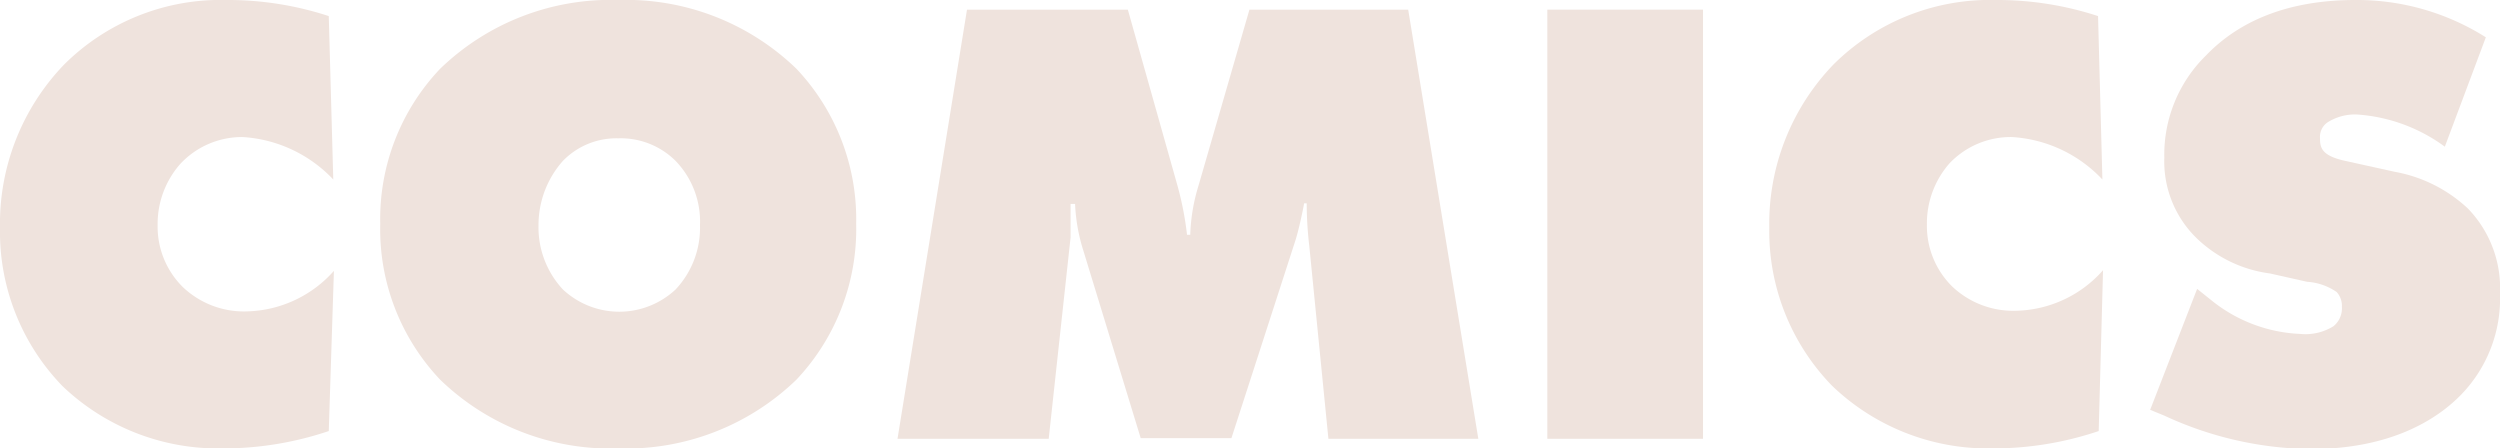 <svg xmlns="http://www.w3.org/2000/svg" viewBox="0 0 155.43 27.88"><defs><style>.cls-1{fill:#efe3dd;}</style></defs><g id="Livello_2" data-name="Livello 2"><g id="Livello_1-2" data-name="Livello 1"><path class="cls-1" d="M20.44,26.8a20.65,20.65,0,0,1-6.72,1.08A14,14,0,0,1,3.88,24,13.78,13.78,0,0,1,0,14.16,14.26,14.26,0,0,1,4,4,13.79,13.79,0,0,1,14.08,0a20.14,20.14,0,0,1,6.36,1l.28,10.16a8.45,8.45,0,0,0-5.64-2.64A5.25,5.25,0,0,0,11.2,10.2,5.65,5.65,0,0,0,9.8,14a5.28,5.28,0,0,0,1.56,3.84,5.51,5.51,0,0,0,4,1.52,7.46,7.46,0,0,0,5.4-2.52Z"/><path class="cls-1" d="M49.52,23.6a15.24,15.24,0,0,1-11.08,4.28A15.24,15.24,0,0,1,27.36,23.6a13.6,13.6,0,0,1-3.72-9.68,13.57,13.57,0,0,1,3.72-9.64A15.24,15.24,0,0,1,38.44,0,15.24,15.24,0,0,1,49.52,4.28a13.61,13.61,0,0,1,3.71,9.64A13.64,13.64,0,0,1,49.52,23.6ZM35,10a6,6,0,0,0-1.52,4,5.67,5.67,0,0,0,1.52,4,5.13,5.13,0,0,0,7,0,5.59,5.59,0,0,0,1.52-4,5.43,5.43,0,0,0-1.52-4A4.83,4.83,0,0,0,38.44,8.6,4.63,4.63,0,0,0,35,10Z"/><path class="cls-1" d="M55.8,27.28,60.12.6h10L73.2,11.52a19.84,19.84,0,0,1,.6,3.08H74a11.56,11.56,0,0,1,.52-3.08L77.68.6h9.87l4.36,26.68H82.59l-1.19-12a22.82,22.82,0,0,1-.16-2.64h-.16c-.12.68-.36,1.72-.52,2.24l-4,12.36H70.92L67.36,15.6a11.13,11.13,0,0,1-.52-2.92h-.28c0,.52,0,1.56,0,2.08L65.2,27.28Z"/><path class="cls-1" d="M96.2,27.28V.6h9.68V27.28Z"/><path class="cls-1" d="M130.48,26.8a20.65,20.65,0,0,1-6.72,1.08A14,14,0,0,1,113.92,24,13.78,13.78,0,0,1,110,14.16,14.26,14.26,0,0,1,114,4a13.79,13.79,0,0,1,10.08-4,20.14,20.14,0,0,1,6.36,1l.27,10.16a8.4,8.4,0,0,0-5.63-2.64,5.25,5.25,0,0,0-3.88,1.64,5.65,5.65,0,0,0-1.4,3.8,5.28,5.28,0,0,0,1.56,3.84,5.51,5.51,0,0,0,4,1.52,7.41,7.41,0,0,0,5.39-2.52Z"/><path class="cls-1" d="M152,9.12a10.38,10.38,0,0,0-5.44-2,3.18,3.18,0,0,0-1.84.48,1.09,1.09,0,0,0-.48,1c0,.56.08,1.08,1.56,1.4l3.08.68a9,9,0,0,1,4.55,2.28,7.12,7.12,0,0,1,2,5.28,8.59,8.59,0,0,1-2.4,6.28c-1.51,1.56-4.39,3.4-9.39,3.4a22.18,22.18,0,0,1-9.08-2.08l-.88-.36,2.92-7.52,1,.8a9.4,9.4,0,0,0,5.4,2,3.31,3.31,0,0,0,2.08-.48,1.43,1.43,0,0,0,.52-1.2,1.29,1.29,0,0,0-.32-.92,3.62,3.62,0,0,0-1.84-.64L141.12,17a8.05,8.05,0,0,1-4.64-2.28,6.66,6.66,0,0,1-1.92-4.92,8.63,8.63,0,0,1,2.6-6.36c2-2.08,5-3.44,9.28-3.44a15,15,0,0,1,8.11,2.32Z"/></g></g></svg>